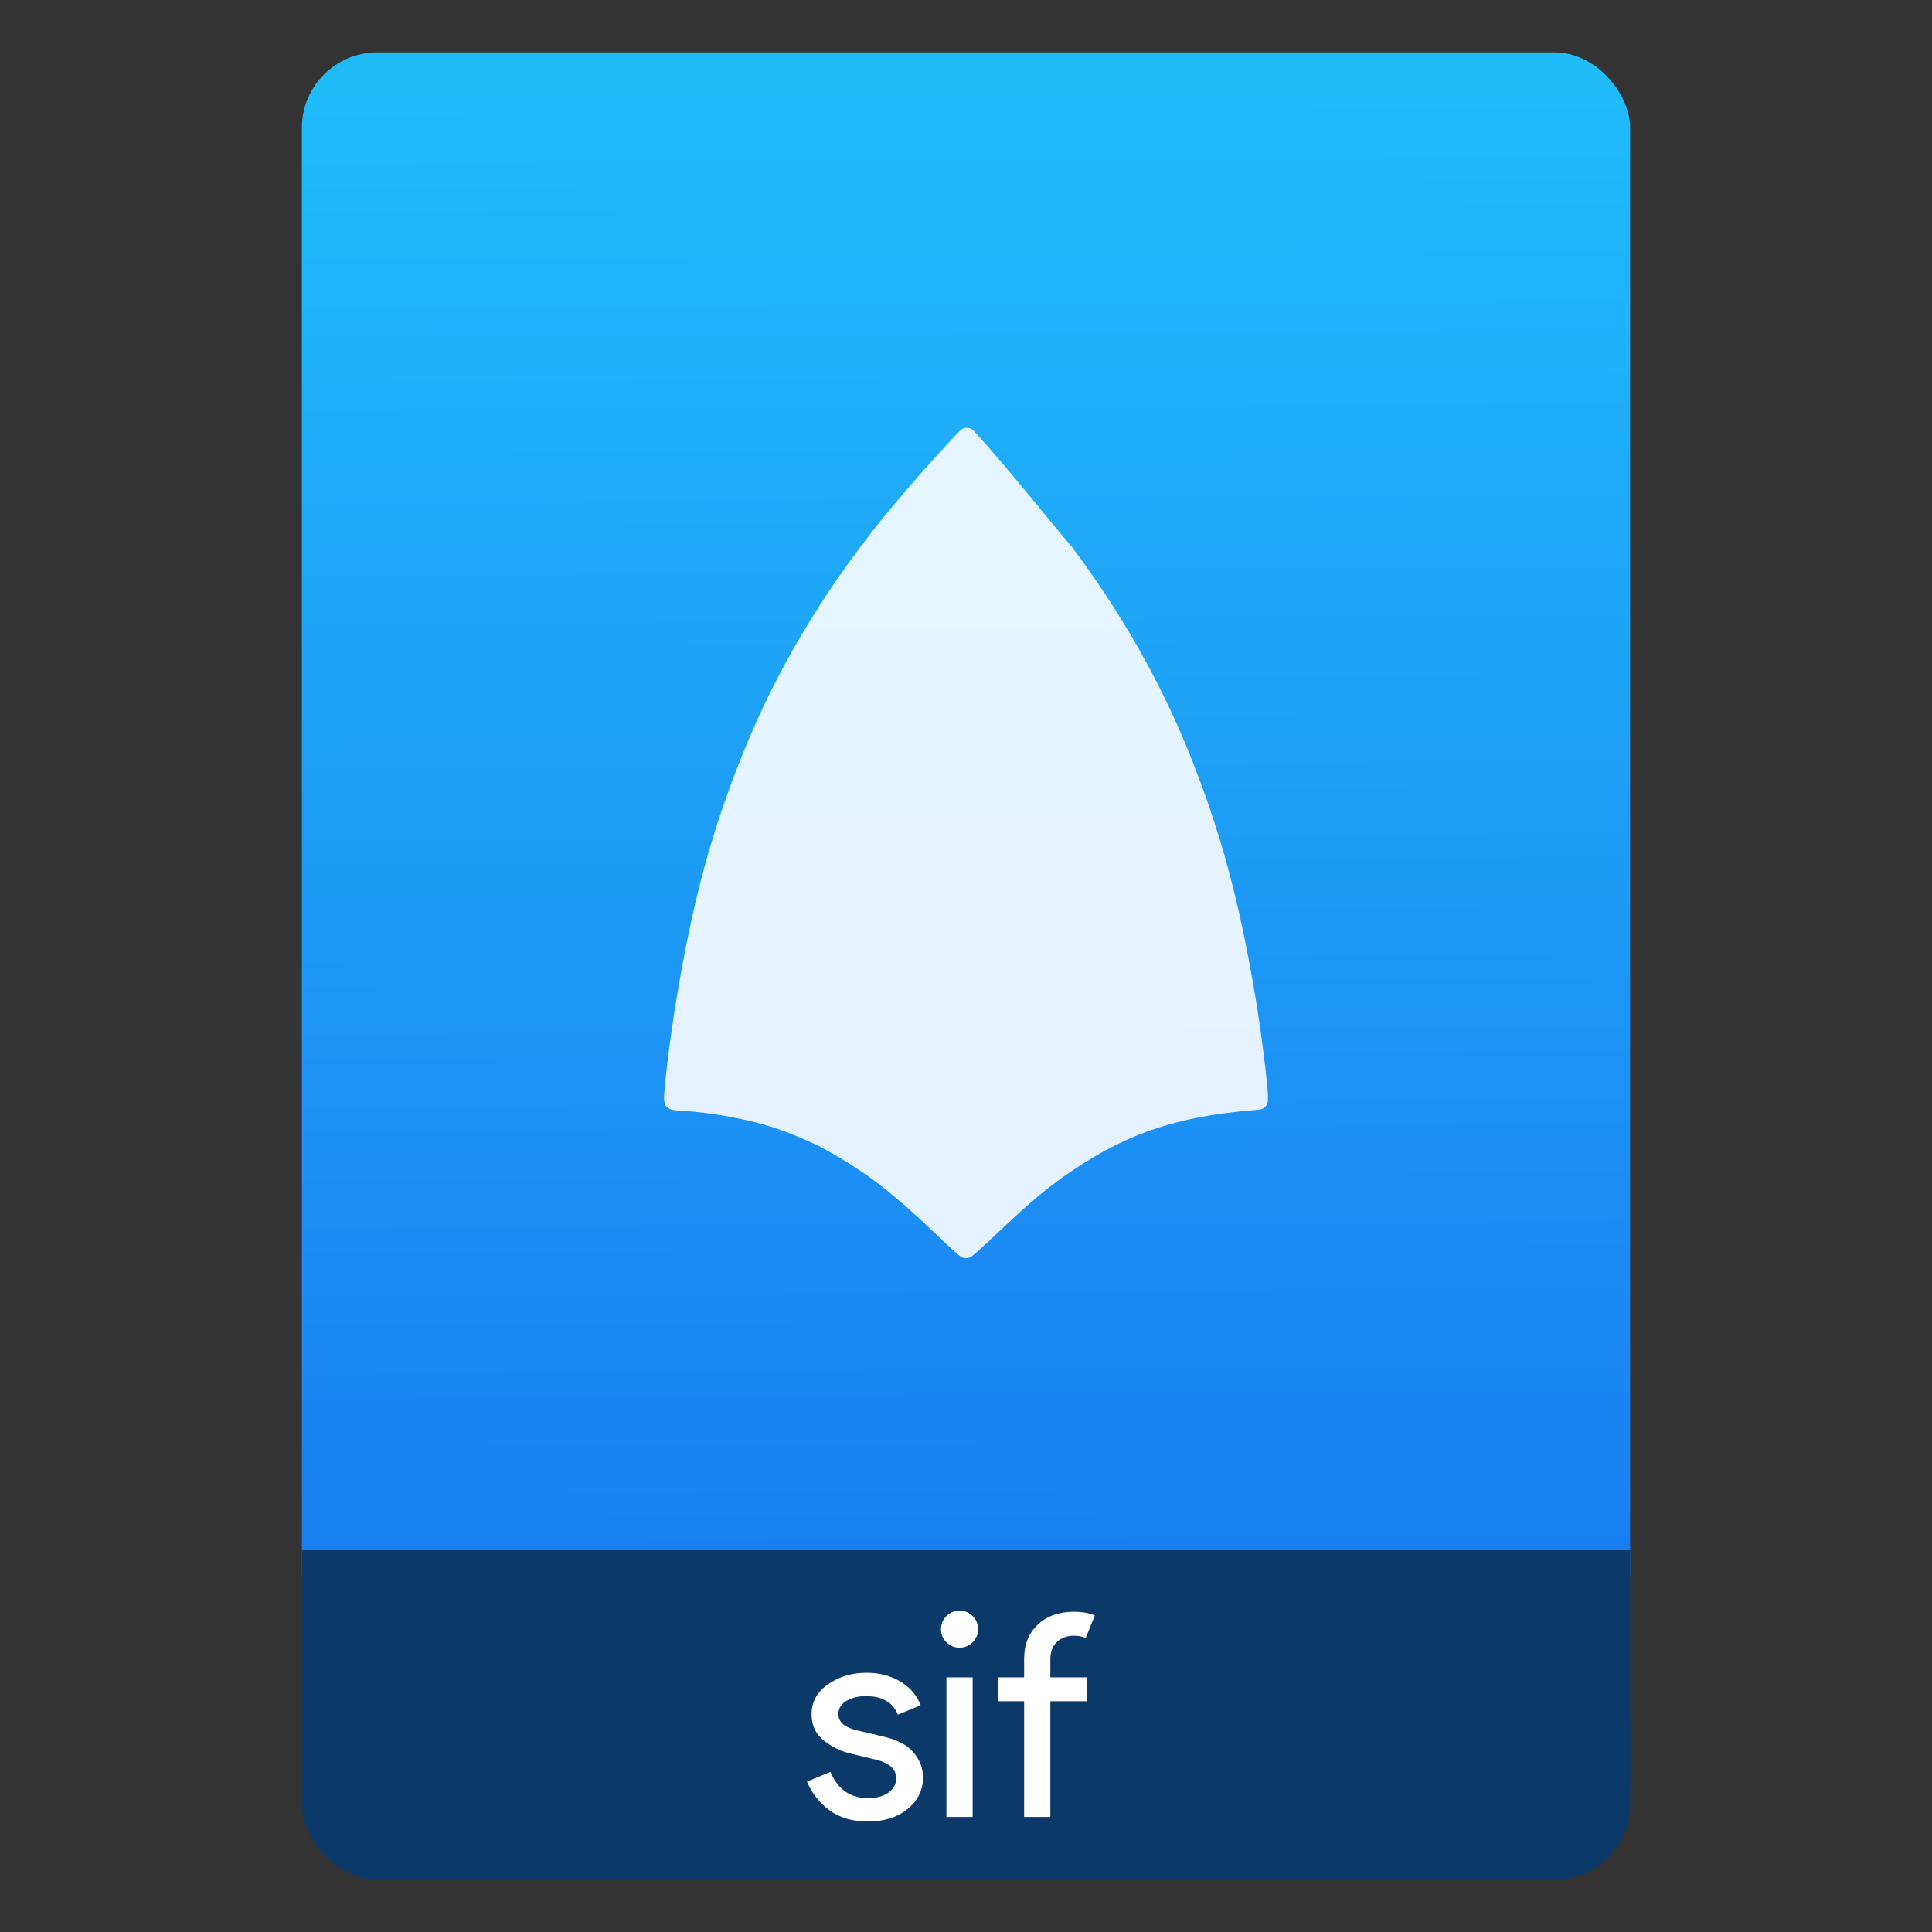 <?xml version="1.0" encoding="UTF-8" standalone="no"?>
<svg
   xmlns:osb="http://www.openswatchbook.org/uri/2009/osb"
   xmlns:dc="http://purl.org/dc/elements/1.1/"
   xmlns:cc="http://creativecommons.org/ns#"
   xmlns:rdf="http://www.w3.org/1999/02/22-rdf-syntax-ns#"
   xmlns:svg="http://www.w3.org/2000/svg"
   xmlns="http://www.w3.org/2000/svg"
   xmlns:xlink="http://www.w3.org/1999/xlink"
   xmlns:sodipodi="http://sodipodi.sourceforge.net/DTD/sodipodi-0.dtd"
   xmlns:inkscape="http://www.inkscape.org/namespaces/inkscape"
   width="64"
   viewBox="0 0 64 64"
   height="64"
   id="svg2"
   version="1.1"
   inkscape:version="0.91 r13725"
   sodipodi:docname="application-x-sif.svg"
   inkscape:export-filename="E:\Usuarios\David\Desktop\android.png"
   inkscape:export-xdpi="90"
   inkscape:export-ydpi="90">
  <rect x="0" y="0" width="64" height="64" fill="#333333" stroke="none"/>
  <defs
     id="defs12">
    <linearGradient
       osb:paint="gradient"
       id="linearGradient4207">
      <stop
         id="stop3371"
         offset="0"
         style="stop-color:#3498db;stop-opacity:1;" />
      <stop
         id="stop3373"
         offset="1"
         style="stop-color:#3498db;stop-opacity:0;" />
    </linearGradient>
    <linearGradient
       inkscape:collect="always"
       xlink:href="#linearGradient4143"
       id="linearGradient4182"
       x1="-74.929"
       y1="52.199"
       x2="-75.26"
       y2="2.356"
       gradientUnits="userSpaceOnUse"
       gradientTransform="matrix(1.075,0,0,1.029,56.689,-0.015)" />
    <linearGradient
       inkscape:collect="always"
       id="linearGradient4143">
      <stop
         style="stop-color:#197cf1;stop-opacity:1"
         offset="0"
         id="stop4145" />
      <stop
         style="stop-color:#20bcfa;stop-opacity:1"
         offset="1"
         id="stop4147" />
    </linearGradient>
  </defs>
  <sodipodi:namedview
     pagecolor="#747474"
     bordercolor="#666666"
     borderopacity="1"
     objecttolerance="10"
     gridtolerance="10"
     guidetolerance="10"
     inkscape:pageopacity="1"
     inkscape:pageshadow="2"
     inkscape:window-width="1366"
     inkscape:window-height="634"
     id="namedview10"
     showgrid="false"
     inkscape:zoom="10.543273"
     inkscape:cx="18.45267"
     inkscape:cy="14.295095"
     inkscape:window-x="0"
     inkscape:window-y="36"
     inkscape:window-maximized="1"
     inkscape:current-layer="svg2"
     inkscape:snap-bbox="true"
     inkscape:bbox-nodes="true"
     inkscape:object-nodes="true"
     borderlayer="false"
     showguides="true"
     inkscape:snap-nodes="true"
     inkscape:object-paths="false"
     inkscape:showpageshadow="false"
     showborder="true">
    <inkscape:grid
       type="xygrid"
       id="grid4160"
       visible="true" />
    <sodipodi:guide
       position="28.889,63.405"
       orientation="0,35.2"
       id="guide6108" />
    <sodipodi:guide
       position="54,55.68"
       orientation="51.2,0"
       id="guide6112" />
    <sodipodi:guide
       position="58.528,62"
       orientation="0,1"
       id="guide6114"
       inkscape:label=""
       inkscape:color="rgb(0,0,255)" />
    <sodipodi:guide
       position="10,4"
       orientation="-56,0"
       id="guide6116" />
    <sodipodi:guide
       position="11,4"
       orientation="-2.8421709e-014,0"
       id="guide6118" />
    <sodipodi:guide
       position="12,62"
       orientation="0,35.2"
       id="guide6120" />
    <sodipodi:guide
       position="12,62"
       orientation="0,35.2"
       id="guide6138" />
    <sodipodi:guide
       position="55,3"
       orientation="0,-40"
       id="guide6156" />
    <sodipodi:guide
       position="53,4.397"
       orientation="-56,0"
       id="guide6158" />
    <sodipodi:guide
       position="43,48"
       orientation="22,0"
       id="guide4240" />
    <sodipodi:guide
       position="43,26"
       orientation="0,-22"
       id="guide4242" />
    <sodipodi:guide
       position="21,26"
       orientation="-22,0"
       id="guide4244" />
  </sodipodi:namedview>
  <g
     id="g4186"
     transform="translate(56.392,-0.177)">
    <g
       id="g4239"
       transform="translate(0,0.266)">
      <rect
         style="opacity:1;fill:#0b3969;fill-opacity:1;stroke:none;stroke-width:0.185;stroke-linecap:round;stroke-linejoin:round;stroke-miterlimit:4;stroke-dasharray:none;stroke-dashoffset:0;stroke-opacity:1"
         id="rect4162"
         width="44"
         height="7.699"
         x="-46.392"
         y="54.477"
         ry="2.5" />
      <rect
         style="opacity:1;fill:url(#linearGradient4182);fill-opacity:1.0;stroke:none;stroke-width:0.3;stroke-linecap:round;stroke-linejoin:round;stroke-miterlimit:4;stroke-dasharray:none;stroke-dashoffset:0;stroke-opacity:1"
         id="rect4174"
         width="44"
         height="52.832"
         x="-46.392"
         y="1.646"
         ry="2.5" />
      <rect
         style="opacity:1;fill:#0b3969;fill-opacity:1;stroke:none;stroke-width:0.185;stroke-linecap:round;stroke-linejoin:round;stroke-miterlimit:4;stroke-dasharray:none;stroke-dashoffset:0;stroke-opacity:1"
         id="rect4184"
         width="44"
         height="7.912"
         x="-46.392"
         y="51.264"
         ry="0" />
    </g>
    <g
       inkscape:transform-center-y="-9.4924686"
       inkscape:transform-center-x="5.4653607"
       inkscape:label="Capa 1"
       id="layer1-4"
       transform="translate(-509.707,-515.647)">
      <g
         id="layer1-3-65"
         inkscape:label="Capa 1"
         transform="translate(0.42,0.035)" />
    </g>
  </g>
  <path
     inkscape:connector-curvature="0"
     style="display:inline;opacity:1;fill:#ffffff;fill-opacity:0.88;enable-background:new"
     d="m 32.036,14.17 c -0.088,-0.003 -0.174,0.032 -0.235,0.096 -0.882,0.92 -1.778,1.952 -2.588,2.935 -8.58e-4,8.59e-4 -0.002,0.003 -0.003,0.003 -1.996,2.489 -3.513,5.046 -4.612,7.784 -1.024,2.551 -1.623,4.757 -2.168,7.971 -0.119,0.704 -0.24,1.557 -0.323,2.243 -0.042,0.343 -0.074,0.644 -0.092,0.867 -0.009,0.111 -0.014,0.203 -0.016,0.277 -6.71e-4,0.037 -7.83e-4,0.068 0.003,0.106 0.002,0.019 0.004,0.04 0.013,0.074 0.01,0.035 0.002,0.105 0.142,0.192 0.075,0.047 0.086,0.037 0.104,0.042 0.019,0.004 0.033,0.008 0.048,0.01 0.03,0.005 0.063,0.009 0.1,0.012 0.074,0.008 0.165,0.015 0.262,0.02 0.765,0.042 1.893,0.236 2.642,0.455 0.505,0.148 0.838,0.27 1.331,0.489 0.114,0.051 0.218,0.097 0.296,0.13 0.039,0.017 0.071,0.03 0.095,0.04 0.011,0.005 0.021,0.009 0.031,0.012 5.85e-4,2.41e-4 8.61e-4,7.04e-4 0.002,8.6e-4 1.47e-4,6e-5 7.66e-4,-8.7e-5 8.6e-4,0 3.27e-4,1.2e-4 6.1e-4,8.08e-4 8.59e-4,8.59e-4 0.003,0.002 0.007,0.003 0.013,0.007 -3.61e-4,-8.26e-4 -0.002,-0.003 -0.003,-0.003 0.002,6.45e-4 0.003,8.6e-4 0.004,0.002 0.004,0.002 0.009,0.003 0.018,0.007 0.003,8.59e-4 0.007,0.003 0.011,0.005 -0.003,-5.08e-4 -0.011,-3.79e-4 -0.012,-8.6e-4 0.022,0.012 0.048,0.026 0.083,0.046 0.083,0.046 0.198,0.109 0.323,0.18 1.207,0.679 2.11,1.378 3.552,2.76 0.19,0.182 0.367,0.347 0.501,0.469 0.067,0.061 0.123,0.111 0.167,0.149 0.022,0.019 0.041,0.034 0.061,0.049 0.01,0.008 0.02,0.015 0.036,0.026 0.009,0.005 0.019,0.011 0.037,0.02 0.019,0.009 0.037,0.027 0.123,0.031 0.103,0.005 0.124,-0.018 0.145,-0.027 0.021,-0.01 0.032,-0.016 0.041,-0.021 0.018,-0.011 0.028,-0.019 0.039,-0.027 0.021,-0.016 0.04,-0.032 0.064,-0.052 0.048,-0.04 0.109,-0.094 0.182,-0.16 0.146,-0.131 0.339,-0.31 0.547,-0.507 1.193,-1.131 1.77,-1.609 2.601,-2.16 1.814,-1.203 3.43,-1.738 5.911,-1.947 l 0.201,-0.017 c 0.162,-0.013 0.286,-0.149 0.286,-0.311 l 0,-0.118 c 9e-6,-0.247 -0.059,-0.756 -0.138,-1.386 -0.079,-0.631 -0.18,-1.349 -0.272,-1.894 -0.544,-3.243 -1.163,-5.527 -2.2,-8.11 -0.934,-2.327 -2.272,-4.677 -3.871,-6.805 -0.003,-0.005 -0.008,-0.01 -0.011,-0.014 -1.076,-1.274 -2.117,-2.611 -3.252,-3.85 -0.057,-0.062 -0.136,-0.099 -0.221,-0.102 l 0,0 z"
     id="path3621" />
  <g
     style="font-style:normal;font-weight:normal;font-size:80px;line-height:125%;font-family:sans-serif;letter-spacing:0px;word-spacing:0px;fill:#ffffff;fill-opacity:1;stroke:none;stroke-width:1px;stroke-linecap:butt;stroke-linejoin:miter;stroke-opacity:1"
     id="text4179"
     transform="matrix(0.118,0,0,0.118,31.834,55.099)">
    <path
       d="m -26.107,44.414 q -6.56,0 -10.88,-3.2 -4.24,-3.2 -6.24,-8 l 6.56,-2.72 q 3.12,7.36 10.64,7.36 3.44,0 5.6,-1.52 2.24,-1.52 2.24,-4 0,-3.84 -5.36,-5.2 l -7.92,-1.92 q -3.76,-0.96 -7.12,-3.6 -3.36,-2.72 -3.36,-7.28 0,-5.2 4.56,-8.4 4.64,-3.28 10.96,-3.28 5.2,0 9.28,2.4 4.08,2.32 5.84,6.72 l -6.4,2.64 q -2.16,-5.2 -8.96,-5.2 -3.28,0 -5.52,1.36 -2.24,1.36 -2.24,3.68 0,3.36 5.2,4.56 l 7.76,1.84 q 5.52,1.28 8.16,4.4 2.64,3.12 2.64,7.04 0,5.28 -4.32,8.8 -4.32,3.52 -11.12,3.52 z"
       style="font-style:normal;font-variant:normal;font-weight:normal;font-stretch:normal;font-family:'Product Sans';-inkscape-font-specification:'Product Sans';fill:#ffffff;fill-opacity:1"
       id="path4184"
       inkscape:connector-curvature="0" />
    <path
       d="m 3.27,-5.906 q -1.52,1.52 -3.68,1.52 -2.16,0 -3.68,-1.52 -1.52,-1.52 -1.52,-3.68 0,-2.16 1.52,-3.68 1.52,-1.52 3.68,-1.52 2.16,0 3.68,1.52 1.52,1.52 1.52,3.68 0,2.16 -1.52,3.68 z m 0,49.04 -7.36,0 0,-39.2 7.36,0 0,39.2 z"
       style="font-style:normal;font-variant:normal;font-weight:normal;font-stretch:normal;font-family:'Product Sans';-inkscape-font-specification:'Product Sans';fill:#ffffff;fill-opacity:1"
       id="path4186"
       inkscape:connector-curvature="0" />
    <path
       d="m 31.646,-14.466 q 3.52,0 5.92,1.04 l -2.56,6.32 q -1.28,-0.64 -3.36,-0.64 -2.88,0 -4.72,1.76 -1.84,1.68 -1.84,4.96 l 0,4.96 10.24,0 0,6.72 -10.24,0 0,32.48 -7.36,0 0,-32.48 -7.36,0 0,-6.72 7.36,0 0,-5.2 q 0,-6 3.84,-9.6 3.84,-3.6 10.08,-3.6 z"
       style="font-style:normal;font-variant:normal;font-weight:normal;font-stretch:normal;font-family:'Product Sans';-inkscape-font-specification:'Product Sans';fill:#ffffff;fill-opacity:1"
       id="path4188"
       inkscape:connector-curvature="0" />
  </g>
</svg>
